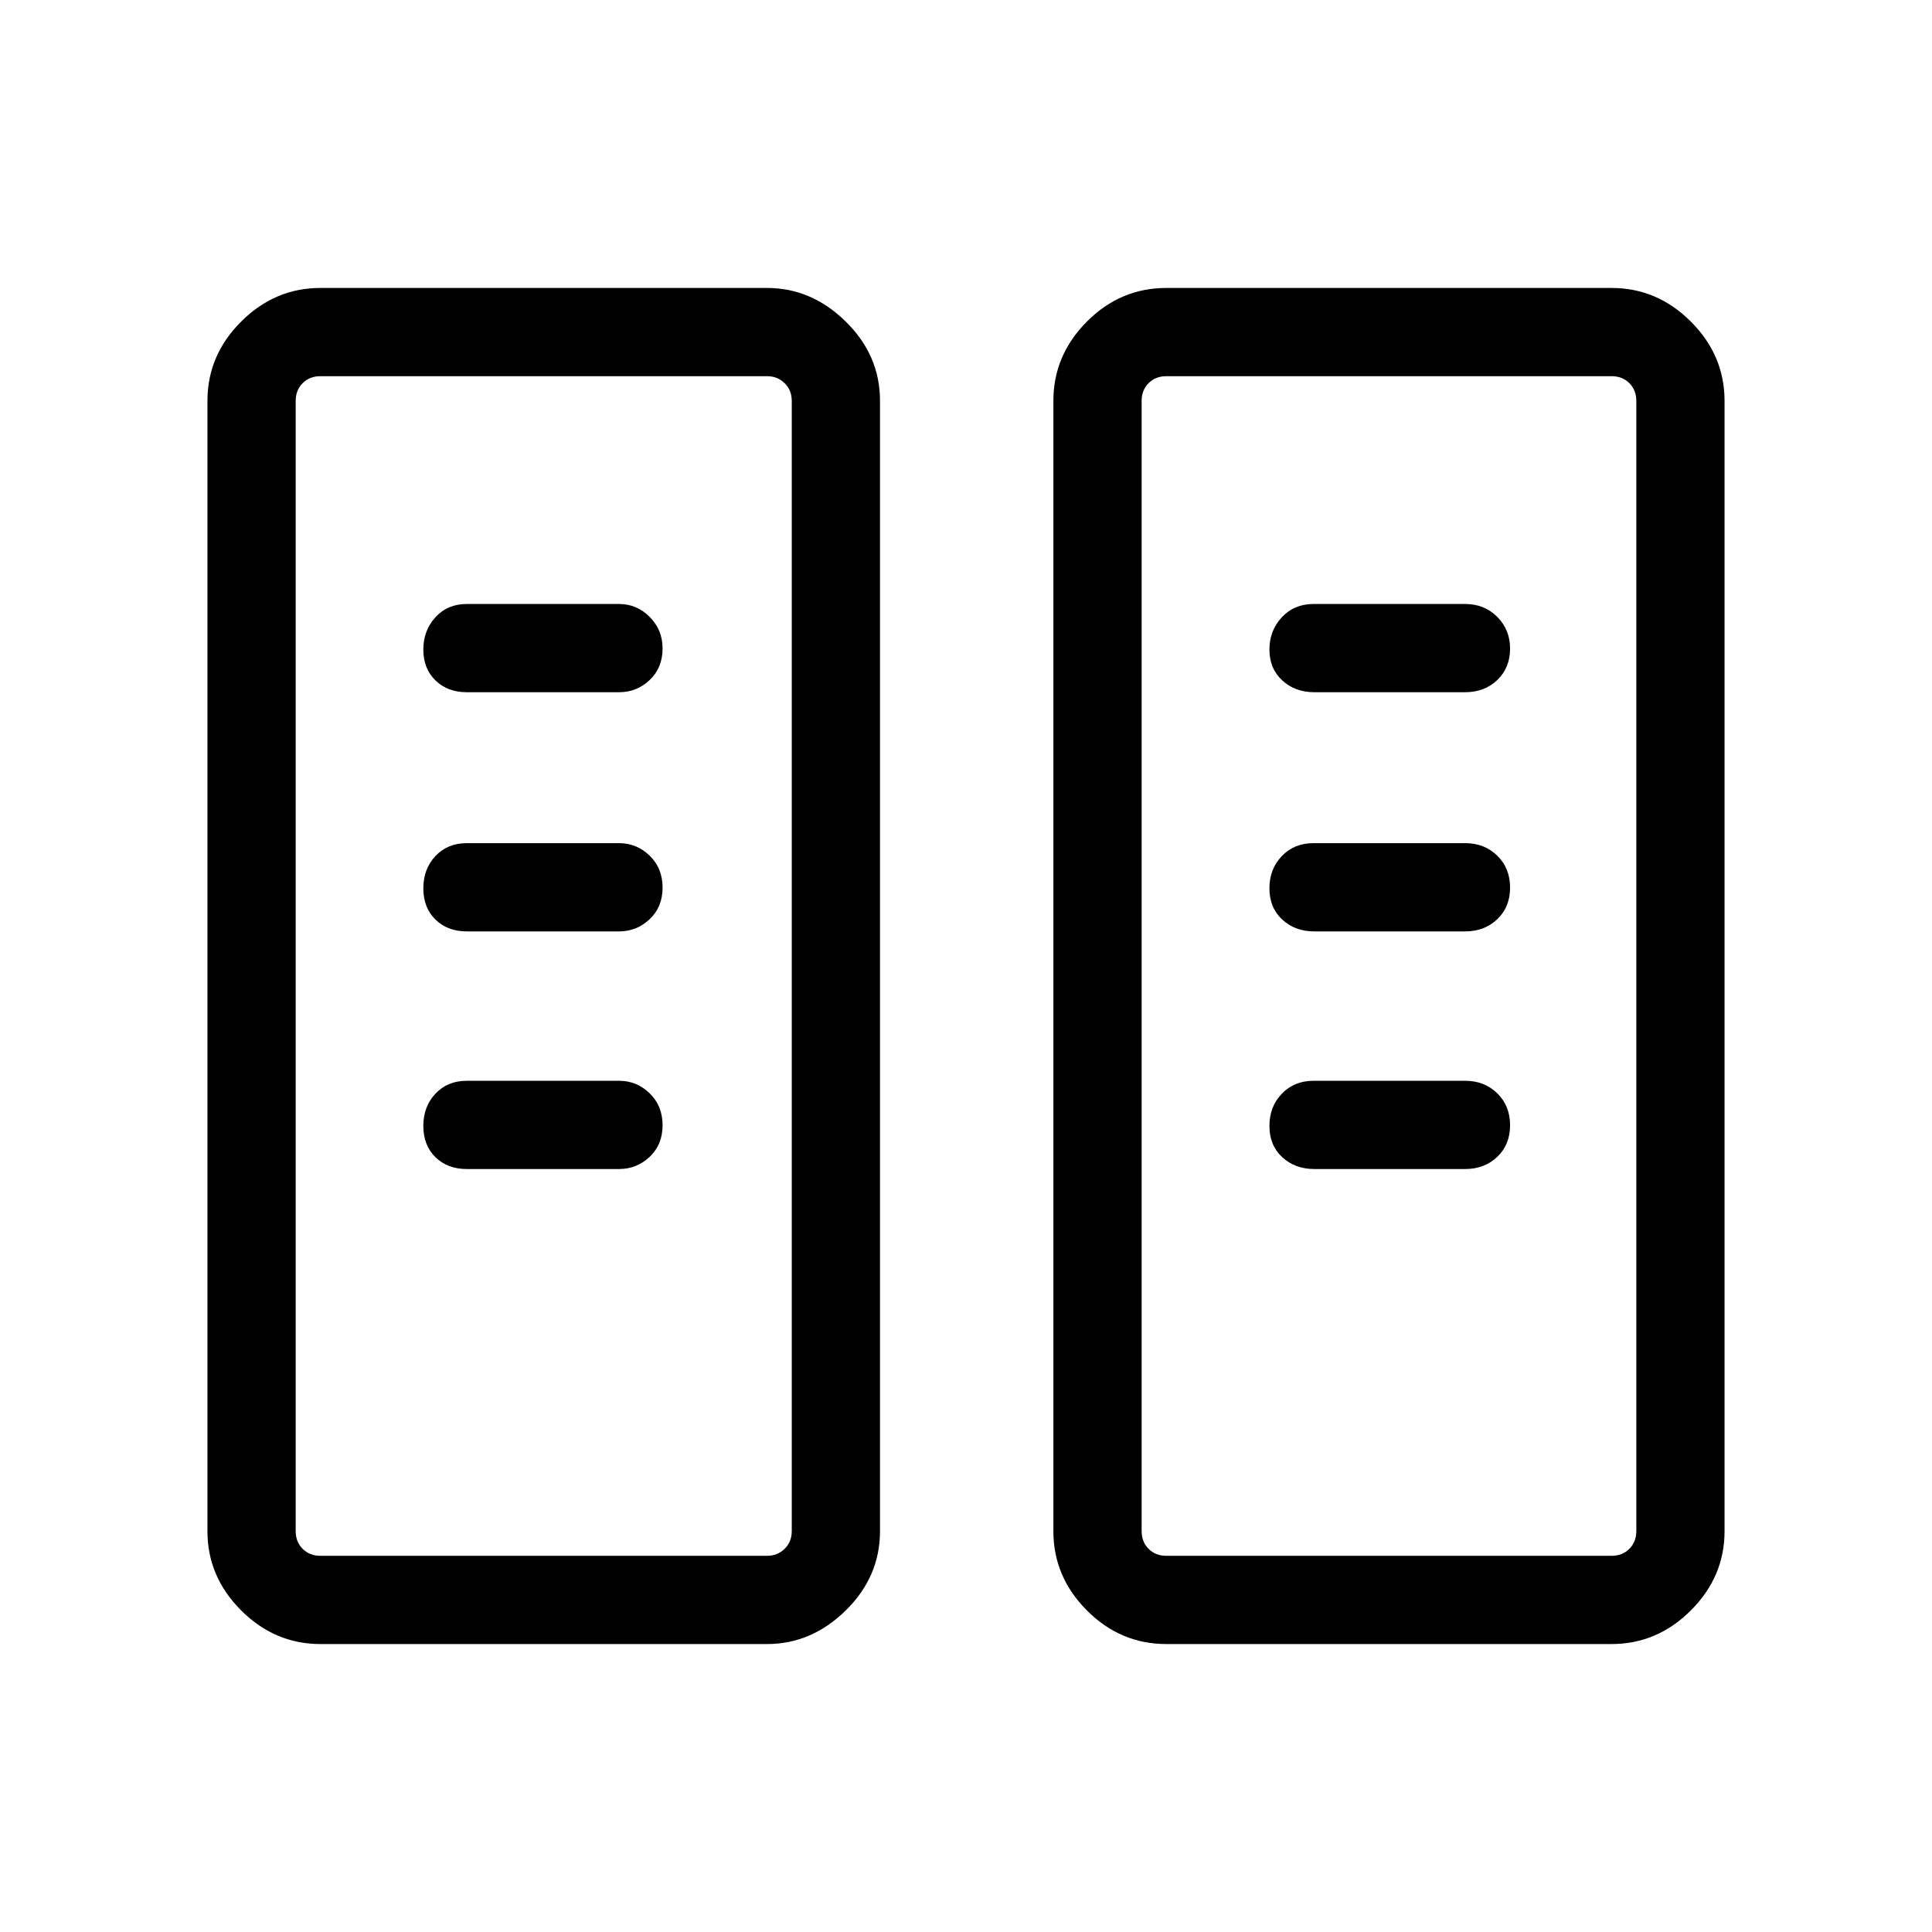 <svg xmlns="http://www.w3.org/2000/svg" height="48" viewBox="0 -960 960 960" width="48"><path d="M159.23-143.08q-22.69 0-39.42-16.73t-16.73-39.35v-561.68q0-22.62 16.73-39.35t39.42-16.73h221.89q22.15 0 39.15 16.73t17 39.35v561.68q0 22.62-17 39.35t-39.15 16.73H159.23Zm420.35 0q-22.9 0-39.53-16.73-16.63-16.73-16.63-39.35v-561.68q0-22.62 16.63-39.35t39.53-16.73h221.19q22.69 0 39.42 16.73t16.73 39.35v561.68q0 22.62-16.73 39.35t-39.42 16.73H579.58Zm-420.35-43.84h221.89q5.19 0 8.75-3.47 3.55-3.46 3.55-8.84v-561.54q0-5.38-3.55-8.84-3.56-3.47-8.75-3.47H159.23q-5.38 0-8.84 3.47-3.47 3.46-3.47 8.84v561.54q0 5.38 3.47 8.84 3.46 3.47 8.84 3.47Zm420.35 0h221.19q5.38 0 8.84-3.47 3.47-3.46 3.47-8.84v-561.54q0-5.38-3.47-8.84-3.46-3.47-8.84-3.47H579.58q-5.39 0-8.85 3.47-3.46 3.46-3.46 8.84v561.54q0 5.38 3.46 8.84 3.46 3.47 8.85 3.47ZM329.23-400.87q0-9.63-6.41-15.86-6.41-6.23-15.17-6.23h-75.73q-9.54 0-15.56 6.41-6.01 6.41-6.01 16.04 0 9.62 6.01 15.51 6.02 5.88 15.56 5.88h75.73q8.76 0 15.17-6.06 6.41-6.07 6.41-15.69Zm421.12 0q0-9.63-6.36-15.86-6.37-6.23-15.91-6.23h-75.43q-9.55 0-15.71 6.41-6.17 6.41-6.17 16.04 0 9.62 6.36 15.51 6.36 5.88 15.91 5.88h75.04q9.54 0 15.91-6.06 6.36-6.07 6.36-15.69ZM329.23-518.95q0-9.63-6.41-15.86-6.41-6.23-15.17-6.23h-75.73q-9.54 0-15.56 6.41-6.01 6.42-6.01 16.04 0 9.63 6.01 15.51 6.02 5.89 15.56 5.89h75.73q8.76 0 15.17-6.07t6.41-15.69Zm421.12 0q0-9.63-6.36-15.86-6.37-6.23-15.91-6.23h-75.43q-9.55 0-15.71 6.41-6.17 6.42-6.17 16.04 0 9.63 6.36 15.51 6.36 5.89 15.91 5.89h75.04q9.54 0 15.91-6.07 6.36-6.07 6.36-15.69ZM329.23-637.79q0-9.25-6.41-15.67t-15.17-6.42h-75.73q-9.54 0-15.56 6.59-6.01 6.6-6.01 16.04t6.01 15.33q6.02 5.88 15.56 5.88h75.73q8.76 0 15.17-6.06 6.41-6.07 6.41-15.69Zm421.12 0q0-9.25-6.36-15.67-6.37-6.42-15.91-6.42h-75.43q-9.55 0-15.71 6.59-6.17 6.6-6.17 16.04t6.36 15.33q6.36 5.88 15.91 5.88h75.04q9.54 0 15.91-6.06 6.36-6.07 6.36-15.69ZM159.23-186.92h-12.31 246.5-234.19Zm420.35 0H567.27h245.81-233.5Z"/></svg>